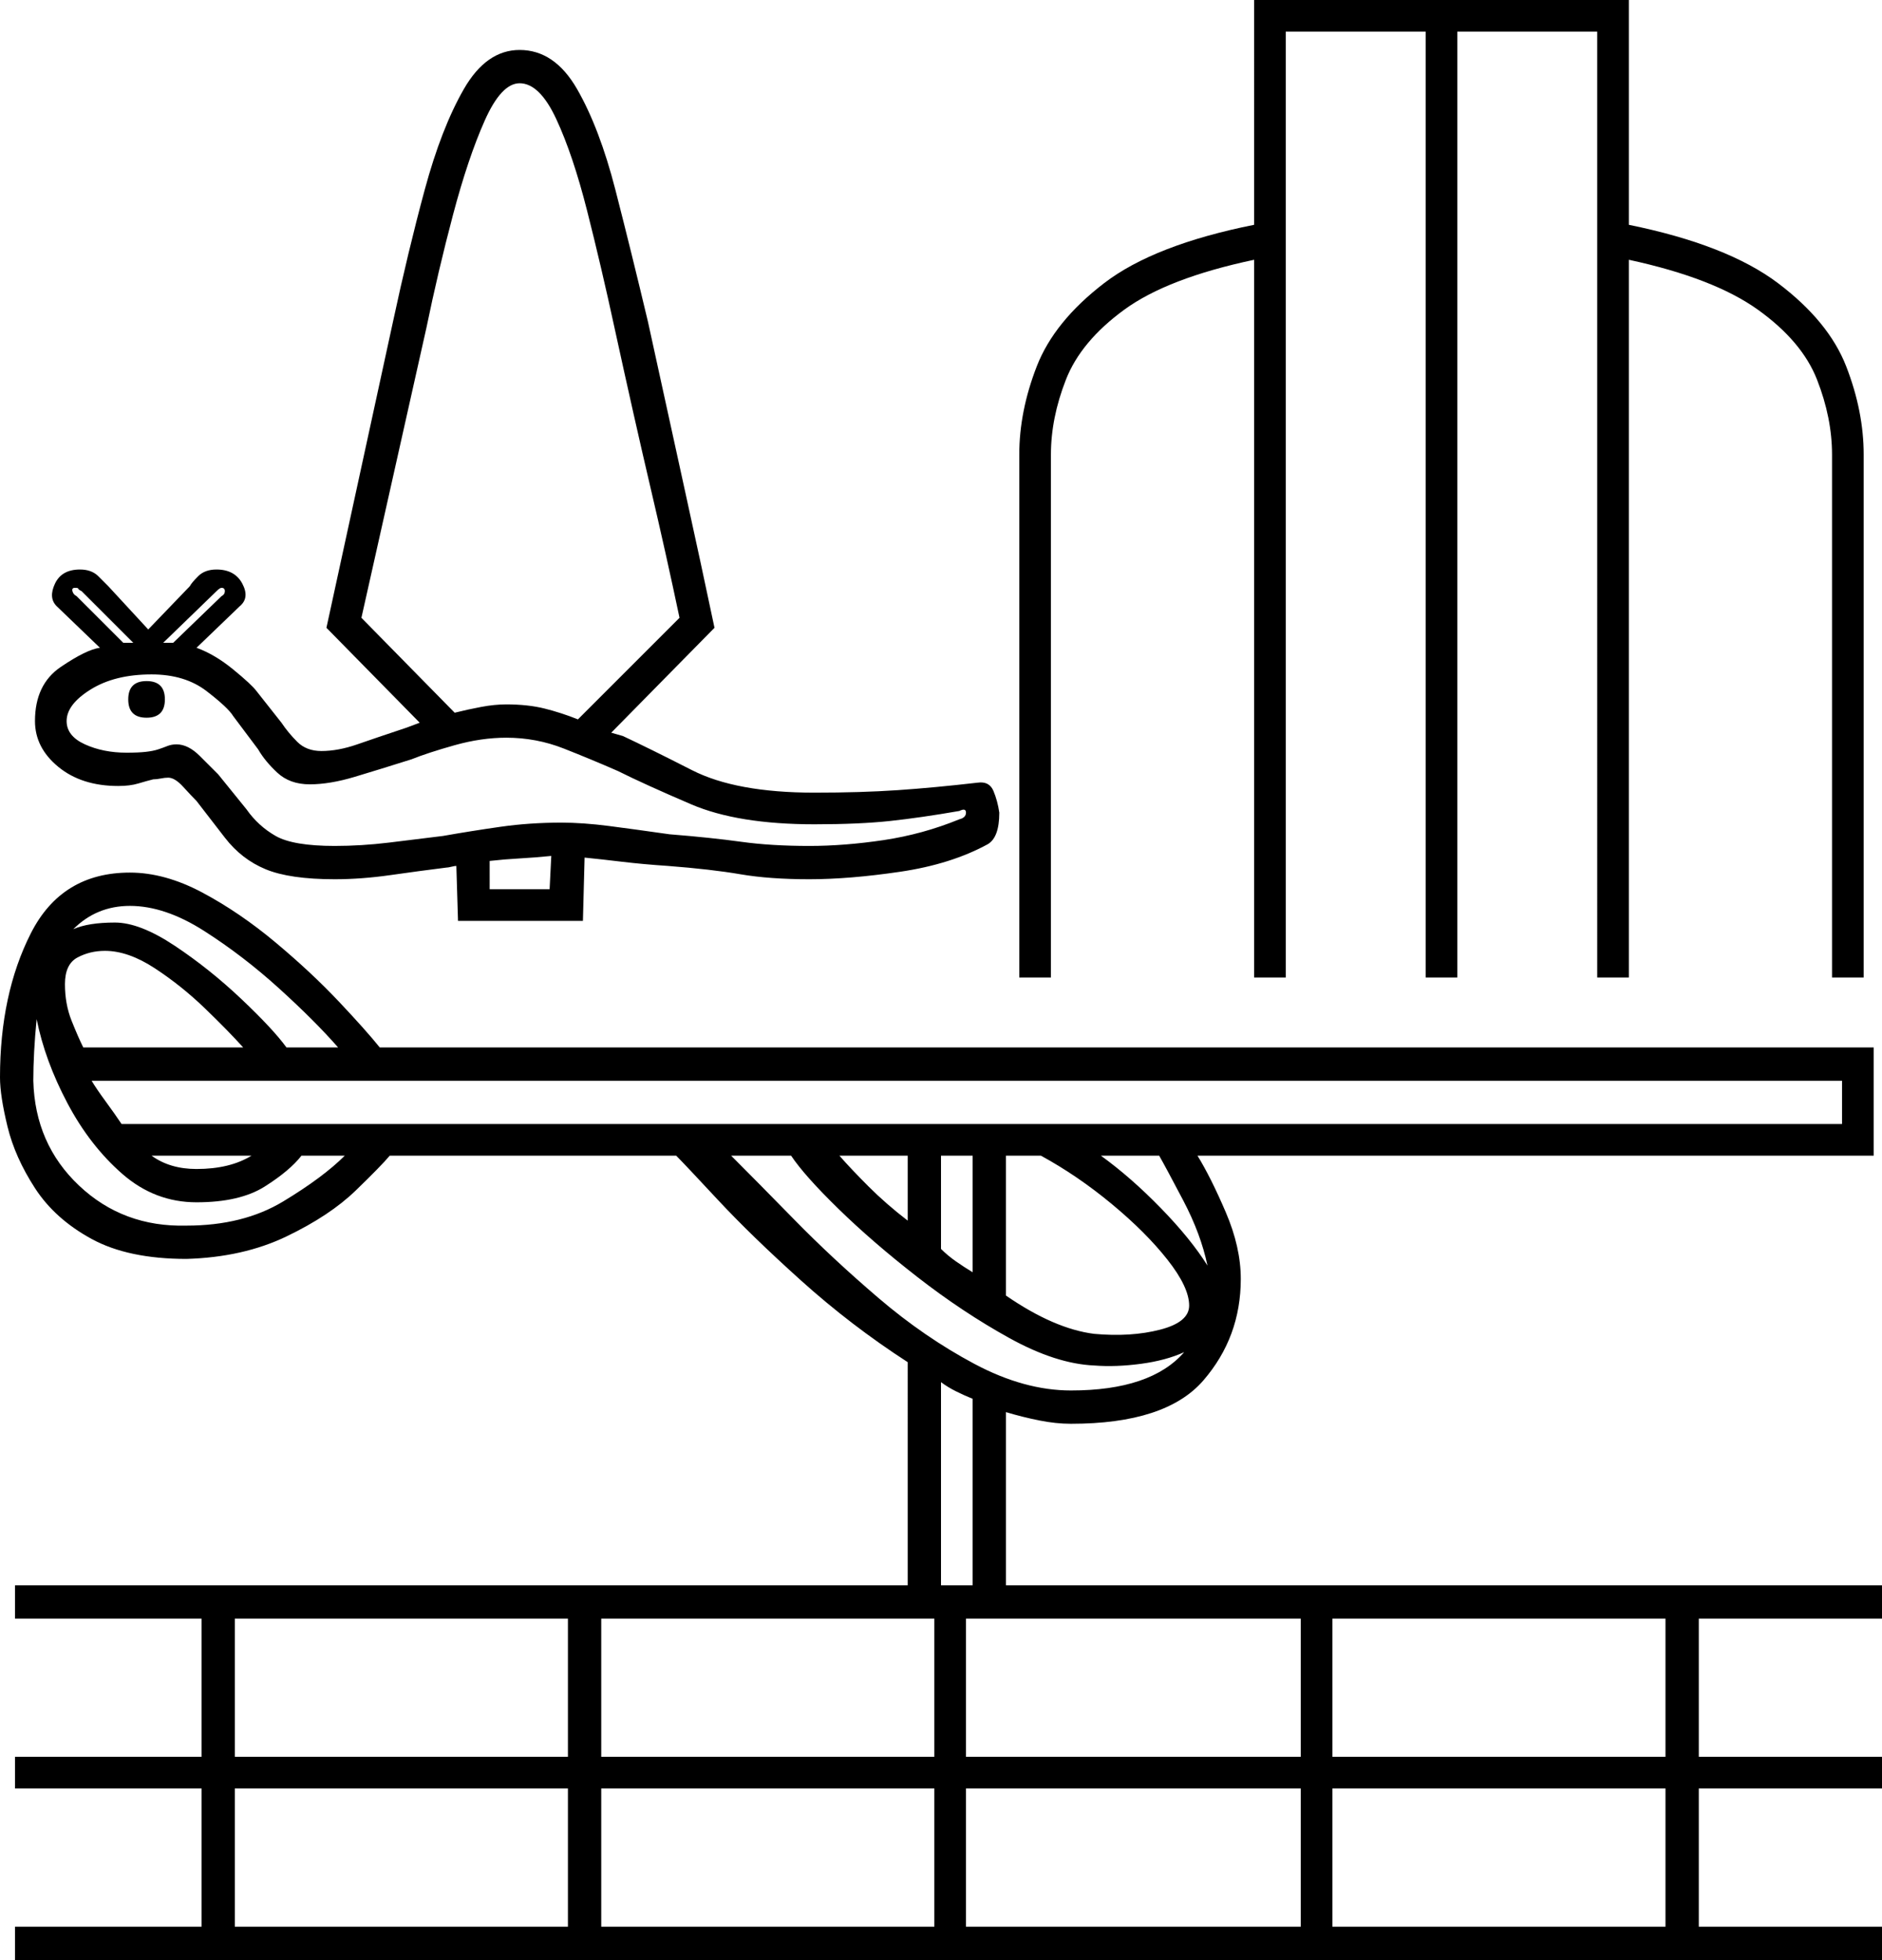 <svg xmlns="http://www.w3.org/2000/svg" viewBox="-10 0 1130 1177"><path d="M602 587V273q0-26 10.5-53t40.5-50q30-23 90-35V0h225v135q59 12 89.5 35t41 50q10.5 27 10.5 53v314h-19V273q0-22-9-45t-35.5-42q-26.5-19-77.5-30v431h-19V19h-84v568h-19V19h-84v568h-19V156q-52 11-78 30t-35 42q-9 23-9 45v314zm-337-34l-1-33q-1 0-3 .5t-3 .5q-16 2-33.5 4.5T191 528q-27 0-41.5-6T125 503l-17-22q-3-3-8-8.5t-9-5.5q-2 0-4.5.5t-4.5.5q-4 1-9 2.5T61 472q-22 0-36-11.5T11 433q0-22 15.5-32.5T50 389l-26-25q-5-5-1-13.5t15-8.5q7 0 11 4l6 6 24 26 25-26q1-2 5-6t11-4q11 0 15.5 8.5T134 364l-26 25q11 4 22 13t14 13l15 19q4 6 9.5 11.5T183 451q10 0 21.5-4t29.5-10l8-3-56-57 40-184q9-42 19-79t23.5-60.5Q282 30 302 30q21 0 34.5 23.5t23 60.5q9.5 37 19.5 79 12 55 22 100.5t18 83.5l-62 63 7 2q15 7 41.5 20.5T479 476q28 0 50-1.5t48-4.5q7-1 9.5 5t3.5 13q0 15-7 19-22 12-52.5 16.5T476 528q-24 0-41.5-3t-43.5-5q-15-1-27.5-2.5T341 515l-1 38zm72-121l61-61q-8-38-17.5-78.5T359 197q-8-37-16.5-70.5t-18.5-55Q314 50 302 50q-11 0-21 22.5T262 129q-9 34-16 68l-39 174 56 57q8-2 16-3.5t15-1.5q13 0 23 2.5t20 6.5zM88 386h6l29-28q2-1 2-3t-2-2q-1 0-3 2zm-24 0h6l-31-31q-2-1-2-1.5t-2-.5q-2 0-1.5 2t2.5 3zm127 122q16 0 32.5-2t32.5-4q17-3 34.5-5.5T327 494q13 0 28.5 2t36.5 5q25 2 43 4.5t41 2.5q21 0 44.5-3.5T566 492q4-1 4-4t-4-1q-23 4-41.5 6t-45.5 2q-46 0-74-12t-44-20q-16-7-32.5-13.5T294 443q-15 0-31 4.5t-26 8.5q-19 6-34 10.5t-27 4.5q-12 0-19.5-7T145 450l-15-20q-3-5-16-15t-33-10q-22 0-36.5 9T30 433q0 9 11 14t25 5q7 0 11.5-.5T85 450q3-1 5.5-2t5.5-1q7 0 14 7l11 11 17 21q7 10 17.5 16t35.5 6zM78 431q-11 0-11-11t11-11q11 0 11 11t-11 11zm206 103h36l1-20q-10 1-19 1.5t-18 1.5zM-1 1177v-20h112v-83H-1v-19h112v-83H-1v-20h536V818q-34-22-64-49t-50-48.5Q401 699 396 694H224q-5 6-20.5 21T162 742.5Q136 755 102 756q-35 0-57-12t-34-30.5q-12-18.5-16.5-37T-10 647q0-50 18.5-86.5T68 524q21 0 43.5 12t44 30q21.5 18 38 35.5T218 629h897v65H709q8 13 17 34t9 40q0 35-22.5 61T633 855q-9 0-19-2t-20-5v104h526v20h-110v83h110v19h-110v83h110v20zm163-548h31q-14-16-35.5-35.5t-45-34.5Q89 544 68 544q-20 0-34 14 9-4 25-4 15 0 36 14t40 32q19 18 27 29zm-122 0h96q-9-10-23-23.5t-30-24Q67 571 53 571q-9 0-16.5 4T29 591q0 12 4 22t7 16zm62 107q34 0 58-14.5t37-27.5h-26q-7 9-22 18.5t-41 9.5q-25 0-44.5-17t-33-42.5Q17 637 12 612q-1 10-1.5 19.5T10 649q1 38 27.5 63t64.5 24zm-39-61h1033v-26H45q3 5 8.5 12.5T63 675zm472 58v-39h-41q7 8 17.5 18.5T535 733zm-427-31q20 0 33-8H81q11 8 27 8zm607 58q-4-19-14.5-39T686 694h-35q18 13 36 31.5t28 34.5zm-68 41q22 2 39.5-2.5T704 784q0-11-13-27.5T657.5 723Q637 706 615 694h-21v84q29 20 53 23zm-14 34q48 0 68-23-11 5-26 7t-28 1q-23-1-51-16.5T541 767q-27-21-47.5-41T465 694h-36q15 15 38 38.5t50.5 47Q545 803 575 819t58 16zm-59-71v-70h-19v56q4 4 9 7.5t10 6.5zm-19 188h19V840q-5-2-10-4.5t-9-5.5zm15 103h201v-83H570zm220 0h200v-83H790zm-439 0h200v-83H351zm-220 0h200v-83H131zm439 102h201v-83H570zm220 0h200v-83H790zm-439 0h200v-83H351zm-220 0h200v-83H131z" fill="currentColor"/></svg>